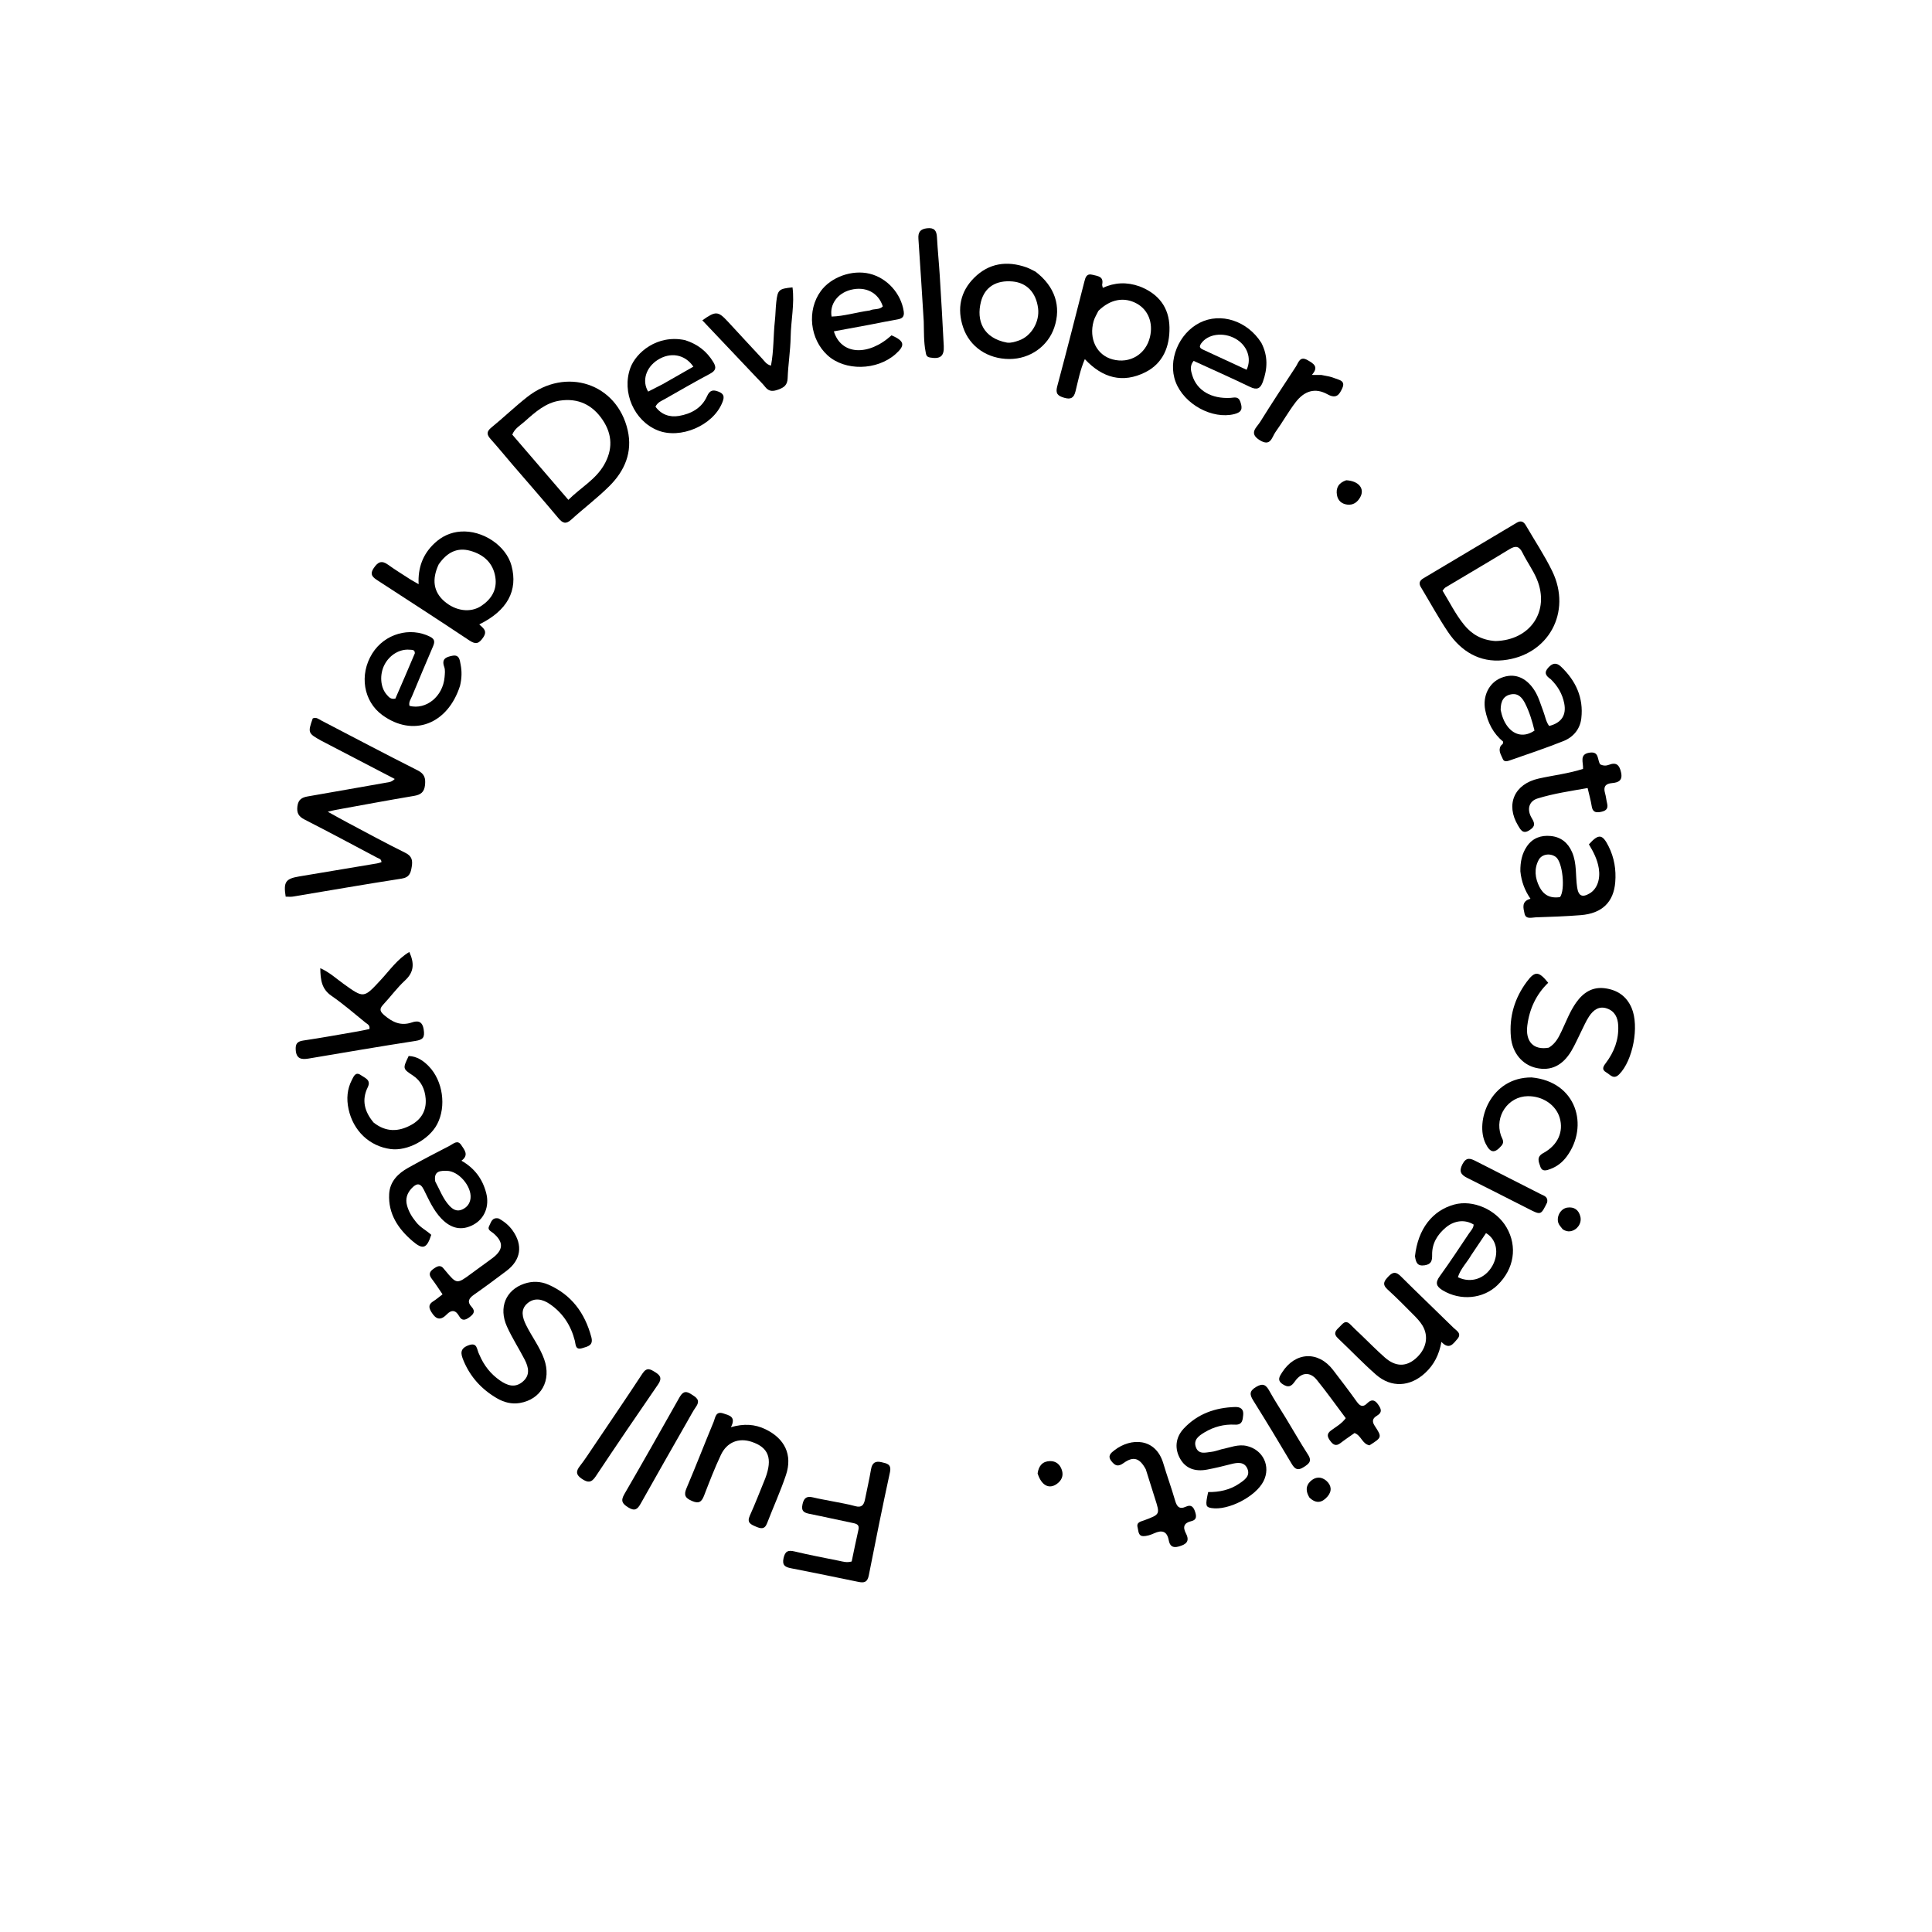 <svg version="1.1" id="Layer_1" xmlns="http://www.w3.org/2000/svg" xmlns:xlink="http://www.w3.org/1999/xlink" x="0px" y="0px"
	 width="100%" viewBox="0 0 1024 1024" enable-background="new 0 0 1024 1024" xml:space="preserve">
<path fill="#000000" opacity="1" stroke="none" 
	d="
M170.398,392.653 
	C163.192,388.669 163.083,388.379 165.754,380.785 
	C167.561,379.901 168.922,381.174 170.325,381.901 
	C187.33,390.713 204.245,399.703 221.356,408.306 
	C225.171,410.224 225.657,412.68 225.238,416.29 
	C224.82,419.887 222.937,421.248 219.477,421.83 
	C205.547,424.173 191.662,426.776 177.762,429.295 
	C176.8,429.469 175.856,429.736 173.726,430.236 
	C177.838,432.501 181.05,434.329 184.314,436.057 
	C194.471,441.433 204.563,446.944 214.864,452.028 
	C218.346,453.747 218.764,456.039 218.25,459.262 
	C217.731,462.509 217.145,465.03 212.873,465.688 
	C193.631,468.65 174.452,472.024 155.243,475.203 
	C153.978,475.412 152.648,475.23 151.413,475.23 
	C150.185,467.491 151.343,465.753 158.492,464.544 
	C172.269,462.215 186.055,459.943 199.835,457.629 
	C200.629,457.496 201.397,457.203 202.167,456.987 
	C202.206,455.233 200.798,455.075 199.9,454.598 
	C187.104,447.802 174.329,440.964 161.427,434.374 
	C158.246,432.749 157.185,430.877 157.638,427.316 
	C158.095,423.722 160.071,422.64 163.153,422.109 
	C177.075,419.709 190.982,417.222 204.897,414.781 
	C206.203,414.553 207.567,414.545 209.223,412.864 
	C196.231,406.106 183.475,399.471 170.398,392.653 
z"/>
<path fill="#000000" opacity="1" stroke="none" 
	d="
M753.364,311.649 
	C751.678,309.186 752.404,307.716 754.506,306.469 
	C770.976,296.696 787.432,286.9 803.869,277.073 
	C806.127,275.724 807.563,276.437 808.761,278.506 
	C813.434,286.574 818.66,294.37 822.719,302.734 
	C833.26,324.455 820.707,347.439 796.718,349.941 
	C784.257,351.24 774.406,345.248 767.514,335.026 
	C762.495,327.582 758.18,319.664 753.364,311.649 
M792.638,339.766 
	C811.102,339.331 821.585,323.894 814.594,307.034 
	C812.568,302.15 809.327,297.785 806.985,293.014 
	C805.226,289.429 803.317,289.089 799.994,291.121 
	C788.778,297.981 777.42,304.609 766.135,311.356 
	C765.615,311.666 765.272,312.272 764.573,313.042 
	C768.328,319.189 771.481,325.619 776.01,331.182 
	C780.06,336.155 785.232,339.274 792.638,339.766 
z"/>
<path fill="#000000" opacity="1" stroke="none" 
	d="
M271.668,246.305 
	C267.658,241.599 263.955,237.094 260.071,232.75 
	C258.021,230.457 257.699,228.834 260.392,226.64 
	C266.844,221.383 272.858,215.58 279.395,210.439 
	C299.99,194.244 327.025,203.184 332.7,228.067 
	C335.349,239.68 331.107,249.53 323.041,257.574 
	C316.692,263.904 309.465,269.344 302.813,275.384 
	C299.962,277.973 298.26,277.386 295.965,274.637 
	C288.066,265.18 279.94,255.913 271.668,246.305 
M277.975,223.499 
	C275.664,225.537 272.812,227.083 271.522,230.366 
	C281.327,241.772 291.049,253.082 301.238,264.934 
	C307.793,258.435 315.571,254.274 320.081,246.546 
	C324.829,238.413 324.658,230.391 319.443,222.609 
	C314.039,214.545 306.443,210.891 296.734,212.34 
	C289.278,213.453 283.868,218.238 277.975,223.499 
z"/>
<path fill="#000000" opacity="1" stroke="none" 
	d="
M217.638,307.191 
	C219.061,308.021 220.194,308.669 221.881,309.634 
	C221.445,300.837 224.151,293.703 230.286,287.944 
	C234.205,284.265 238.771,282.139 244.105,281.744 
	C255.839,280.875 268.254,289.21 271.099,299.803 
	C274.647,313.016 268.911,323.646 254.02,330.949 
	C255.961,332.841 258.548,334.262 256.147,337.799 
	C253.854,341.177 252.218,341.75 248.715,339.413 
	C232.67,328.71 216.465,318.245 200.291,307.734 
	C197.713,306.059 195.691,304.661 198.103,301.087 
	C200.302,297.827 202.28,296.843 205.692,299.317 
	C209.457,302.046 213.453,304.458 217.638,307.191 
M232.504,299.156 
	C228.789,307.111 229.77,313.659 235.419,318.619 
	C241.408,323.877 249.385,325 255.162,321.108 
	C260.502,317.512 263.58,312.504 262.537,305.868 
	C261.344,298.276 256.271,293.877 249.228,291.922 
	C242.317,290.004 236.905,292.768 232.504,299.156 
z"/>
<path fill="#000000" opacity="1" stroke="none" 
	d="
M603.892,151.753 
	C614.188,155.675 619.665,163.088 619.848,173.5 
	C620.023,183.468 616.584,192.486 607.109,197.266 
	C595.081,203.334 584.318,200.362 574.984,190.347 
	C572.474,196.164 571.425,201.857 570.038,207.424 
	C569.154,210.968 567.53,211.848 564.001,210.811 
	C560.661,209.829 559.326,208.604 560.329,204.855 
	C565.26,186.409 569.985,167.909 574.699,149.406 
	C575.33,146.926 575.856,144.808 579.157,145.656 
	C581.875,146.354 585.063,146.505 584.182,150.755 
	C584.095,151.177 584.336,151.668 584.509,152.561 
	C590.808,149.716 597.126,149.366 603.892,151.753 
M582.169,164.768 
	C581.32,166.559 580.202,168.274 579.666,170.154 
	C576.976,179.592 581.299,188.242 589.682,190.488 
	C598.798,192.932 607.316,187.831 609.507,178.616 
	C611.283,171.146 608.603,164.292 602.597,160.943 
	C595.974,157.249 588.57,158.451 582.169,164.768 
z"/>
<path fill="#000000" opacity="1" stroke="none" 
	d="
M820.887,555.29 
	C824.541,553.084 826.132,549.77 827.71,546.452 
	C830.136,541.348 832.107,536.004 835.409,531.358 
	C839.121,526.132 843.973,522.901 850.65,523.802 
	C857.179,524.682 862.097,527.936 864.785,534.225 
	C868.938,543.943 865.488,562.14 858.174,569.438 
	C855.206,572.401 853.435,569.577 851.321,568.366 
	C848.768,566.904 849.718,565.288 851.09,563.474 
	C855.536,557.598 858.049,551.055 857.69,543.55 
	C857.489,539.361 855.884,536.004 851.829,534.545 
	C847.461,532.972 844.404,535.419 842.18,538.819 
	C840.553,541.305 839.388,544.096 838.041,546.763 
	C836.318,550.177 834.821,553.723 832.871,557 
	C828.188,564.868 821.881,567.799 814.142,566.015 
	C806.914,564.348 801.602,558.136 800.821,549.77 
	C799.805,538.888 802.776,528.981 809.297,520.253 
	C813.563,514.543 815.576,514.696 820.579,520.889 
	C814.226,527.03 810.636,534.684 809.508,543.546 
	C808.431,552.007 812.727,556.742 820.887,555.29 
z"/>
<path fill="#000000" opacity="1" stroke="none" 
	d="
M254.038,717.944 
	C256.497,723.804 260.138,728.313 265.021,731.697 
	C268.739,734.274 272.815,735.827 276.938,732.423 
	C281.142,728.952 280.189,724.721 278.105,720.656 
	C275.071,714.741 271.402,709.127 268.687,703.078 
	C264.167,693.009 268.085,683.72 277.843,680.395 
	C282.082,678.951 286.467,679.067 290.541,680.835 
	C302.872,686.184 309.987,695.888 313.412,708.667 
	C314.601,713.105 311.643,713.624 308.694,714.525 
	C304.851,715.699 305.212,712.742 304.669,710.606 
	C302.621,702.56 298.362,695.971 291.501,691.238 
	C287.666,688.593 283.308,687.531 279.499,690.823 
	C275.706,694.102 276.889,698.358 278.822,702.279 
	C281.834,708.392 286.071,713.868 288.394,720.335 
	C292.452,731.633 286.824,741.729 275.45,743.631 
	C271.155,744.349 267.077,743.25 263.454,741.151 
	C255.314,736.434 249.206,729.794 245.604,720.975 
	C244.206,717.552 243.622,714.842 248.179,713.088 
	C253.218,711.148 252.586,715.375 254.038,717.944 
z"/>
<path fill="#000000" opacity="1" stroke="none" 
	d="
M216.937,504.569 
	C219.556,510.262 219.652,515.069 214.747,519.586 
	C210.483,523.511 207.018,528.29 203.041,532.544 
	C200.84,534.898 201.505,536.234 203.754,538.146 
	C208.076,541.819 212.456,543.895 218.28,541.922 
	C221.318,540.892 223.855,541.088 224.562,545.65 
	C225.214,549.861 224.245,551.091 220.128,551.727 
	C201.24,554.645 182.402,557.878 163.555,561.057 
	C159.703,561.707 157.025,561.189 156.742,556.445 
	C156.559,553.367 157.421,551.993 160.678,551.514 
	C170.368,550.088 180.007,548.317 189.661,546.653 
	C191.755,546.292 193.828,545.816 195.811,545.414 
	C196.197,543.3 194.689,542.795 193.743,542.032 
	C187.781,537.225 182,532.144 175.701,527.821 
	C170.514,524.262 169.841,519.479 169.759,513.141 
	C174.719,515.38 178.212,518.673 182.003,521.398 
	C192.838,529.184 192.723,529.2 201.775,519.432 
	C206.579,514.249 210.636,508.312 216.937,504.569 
z"/>
<path fill="#000000" opacity="1" stroke="none" 
	d="
M243.824,363.489 
	C237.261,384.022 218.878,390.813 202.662,379.024 
	C192.631,371.732 190.307,357.602 197.293,346.389 
	C203.831,335.895 217.232,332.083 227.962,337.474 
	C230.717,338.859 230.408,340.5 229.446,342.745 
	C225.711,351.469 222.02,360.214 218.388,368.981 
	C217.713,370.611 216.481,372.165 217.05,374.129 
	C225.887,376.364 234.767,369.116 235.632,358.935 
	C235.786,357.122 236.044,355.111 235.454,353.48 
	C233.884,349.137 236.511,348.218 239.718,347.573 
	C243.559,346.8 243.685,349.96 244.132,352.2 
	C244.851,355.796 244.782,359.485 243.824,363.489 
M219.869,346.265 
	C219.92,344.193 218.319,344.477 217.075,344.364 
	C211.853,343.89 206.501,347.107 203.802,352.295 
	C201.09,357.505 201.557,364.344 204.975,368.194 
	C206.038,369.391 207.076,370.847 209.565,370.257 
	C212.878,362.641 216.299,354.775 219.869,346.265 
z"/>
<path fill="#000000" opacity="1" stroke="none" 
	d="
M363.106,180.285 
	C369.797,182.411 374.591,186.212 378.051,191.877 
	C379.867,194.85 379.388,196.47 376.275,198.125 
	C368.205,202.417 360.287,206.997 352.339,211.518 
	C350.649,212.479 348.65,213.101 347.403,215.538 
	C350.466,219.746 354.944,221.282 359.839,220.453 
	C366.275,219.364 371.923,216.346 374.743,210.015 
	C376.195,206.756 377.934,206.405 380.964,207.635 
	C384.386,209.025 383.729,211.213 382.69,213.694 
	C377.683,225.641 360.562,232.89 348.623,228.114 
	C336.068,223.092 329.419,207.819 334.118,194.962 
	C336.995,187.089 348.146,177.104 363.106,180.285 
M351.182,203.652 
	C356.612,200.555 362.041,197.457 367.499,194.343 
	C363.037,187.708 355.231,186.445 348.466,190.836 
	C342.357,194.801 340.137,201.907 343.535,207.553 
	C345.851,206.385 348.198,205.2 351.182,203.652 
z"/>
<path fill="#000000" opacity="1" stroke="none" 
	d="
M668.544,181.72 
	C672.163,188.727 671.805,195.483 669.348,202.36 
	C668.063,205.954 666.233,206.852 662.586,205.093 
	C652.723,200.337 642.708,195.894 632.645,191.276 
	C630.457,193.94 631.178,196.525 631.948,199.007 
	C634.435,207.015 642.055,211.447 652.138,210.893 
	C654.182,210.781 656.349,209.861 657.413,212.98 
	C658.609,216.487 658.365,218.446 654.224,219.479 
	C642.579,222.383 627.646,214.357 623.116,202.438 
	C618.815,191.122 624.686,176.711 635.901,171.058 
	C646.981,165.472 661.102,169.963 668.544,181.72 
M638.806,185.852 
	C646.121,189.232 653.436,192.613 660.726,195.983 
	C663.636,189.795 660.879,182.894 654.789,179.494 
	C648.239,175.837 640.166,177.055 636.645,182.036 
	C634.997,184.367 636.649,184.846 638.806,185.852 
z"/>
<path fill="#000000" opacity="1" stroke="none" 
	d="
M749.97,665.79 
	C751.558,651.408 759.146,641.607 770.788,638.431 
	C780.727,635.721 793.043,641.121 798.523,650.593 
	C804.378,660.712 802.525,672.555 793.751,681.094 
	C786.152,688.488 774.067,689.571 764.683,683.92 
	C761.225,681.837 760.58,679.898 763.102,676.423 
	C768.47,669.026 773.477,661.365 778.578,653.775 
	C779.572,652.298 780.983,650.99 781.065,649.035 
	C776.554,646.271 770.949,646.763 766.422,650.508 
	C761.863,654.279 758.944,659.038 759.058,665.13 
	C759.115,668.179 758.645,670.111 755.042,670.643 
	C751.194,671.212 750.438,669.088 749.97,665.79 
M779.79,665.226 
	C777.521,669.174 774.105,672.469 772.713,676.942 
	C779.697,680.354 787.267,677.693 791.071,670.752 
	C794.624,664.267 793.3,656.902 787.622,653.572 
	C785.16,657.239 782.678,660.935 779.79,665.226 
z"/>
<path fill="#000000" opacity="1" stroke="none" 
	d="
M460.928,172.117 
	C454.343,173.331 448.18,174.471 441.966,175.619 
	C445.803,188.168 460.184,188.931 472.534,177.725 
	C479.474,180.762 479.938,183.05 474.571,187.758 
	C464.701,196.416 447.871,196.702 438.672,188.368 
	C429.207,179.793 427.577,164.477 435.044,154.267 
	C440.516,146.784 451.693,142.817 460.937,145.077 
	C470.239,147.351 477.6,155.603 478.997,165.059 
	C479.43,167.986 478.089,168.892 475.552,169.324 
	C470.801,170.132 466.082,171.126 460.928,172.117 
M461.04,164.553 
	C463.211,163.476 466.041,164.376 467.909,162.392 
	C465.542,155.068 458.79,151.621 450.914,153.618 
	C443.962,155.381 439.623,161.288 440.753,167.781 
	C447.364,167.607 453.705,165.544 461.04,164.553 
z"/>
<path fill="#000000" opacity="1" stroke="none" 
	d="
M805.827,461.811 
	C805.759,456.78 806.682,452.407 809.294,448.58 
	C812.311,444.157 816.796,442.59 821.918,443.099 
	C827.335,443.636 831.053,446.624 833.242,451.681 
	C835.843,457.693 834.981,464.151 835.923,470.372 
	C836.605,474.871 838.629,475.883 842.612,473.484 
	C846.529,471.124 848.307,466.041 847.39,460.22 
	C846.653,455.535 844.518,451.43 842.155,447.522 
	C847.34,441.768 849.321,442.026 852.624,448.649 
	C855.603,454.623 856.64,460.987 856.113,467.568 
	C855.265,478.172 849.114,484.14 837.862,485.045 
	C829.905,485.685 821.915,485.951 813.935,486.211 
	C811.804,486.28 808.713,487.432 808.03,484.212 
	C807.415,481.311 806.24,477.68 811.182,476.363 
	C808.104,471.864 806.389,467.258 805.827,461.811 
M826.847,475.474 
	C829.717,471.535 828.237,457.009 824.686,454.267 
	C821.81,452.046 817.247,452.576 815.549,455.74 
	C813.01,460.471 813.591,465.447 815.936,470.056 
	C817.965,474.046 821.284,476.342 826.847,475.474 
z"/>
<path fill="#000000" opacity="1" stroke="none" 
	d="
M220.408,647.565 
	C222.786,650.661 226.076,652.158 228.572,654.489 
	C226.212,661.76 224.187,662.548 218.663,657.82 
	C211.054,651.306 205.703,643.398 206.266,632.861 
	C206.621,626.234 210.937,621.972 216.391,618.929 
	C223.657,614.874 231.033,611.012 238.435,607.211 
	C240.296,606.255 242.51,603.892 244.483,606.919 
	C246.13,609.446 248.714,612.158 244.582,615.201 
	C251.604,619.191 255.783,624.946 257.703,632.364 
	C259.495,639.286 256.858,645.868 250.999,649.078 
	C244.905,652.417 239.178,651.354 233.904,645.84 
	C229.685,641.429 227.284,635.868 224.62,630.527 
	C222.649,626.576 220.571,627.314 218.212,629.794 
	C215.764,632.368 214.757,635.425 215.745,638.979 
	C216.607,642.082 218.165,644.806 220.408,647.565 
M230.684,626.192 
	C233.08,630.548 234.737,635.355 238.192,639.066 
	C239.943,640.947 242.068,642.306 244.842,641.125 
	C247.521,639.985 249.119,637.88 249.401,635.046 
	C250.026,628.778 243.125,620.614 236.792,620.564 
	C233.833,620.541 229.692,620.336 230.684,626.192 
z"/>
<path fill="#000000" opacity="1" stroke="none" 
	d="
M821.942,360.011 
	C819.215,358.128 818.218,356.478 820.694,353.784 
	C823.038,351.235 825.078,351.14 827.457,353.42 
	C835.234,360.872 839.378,369.845 838.13,380.724 
	C837.473,386.456 833.872,390.697 828.685,392.773 
	C819.268,396.542 809.614,399.719 800.04,403.089 
	C798.791,403.528 797.158,403.889 796.526,402.309 
	C795.642,400.097 793.912,397.89 795.449,395.293 
	C795.838,394.636 796.936,394.435 796.651,393.057 
	C791.486,388.805 788.482,383.014 787.179,376.267 
	C785.759,368.918 789.196,361.932 795.532,359.322 
	C802.31,356.53 808.548,358.75 813.086,365.57 
	C815.425,369.084 816.5,373.137 817.982,377.019 
	C818.977,379.626 819.364,382.492 821.084,384.781 
	C827.646,383.141 830.317,379.007 829.064,372.759 
	C828.081,367.855 825.736,363.739 821.942,360.011 
M795.383,376.291 
	C796.018,379.405 797.031,382.374 798.961,384.94 
	C802.681,389.884 808.128,390.801 813.313,387.222 
	C812.126,382.327 810.665,377.433 808.348,372.841 
	C806.864,369.9 804.801,367.357 801.075,367.983 
	C797.012,368.666 795.345,371.546 795.383,376.291 
z"/>
<path fill="#000000" opacity="1" stroke="none" 
	d="
M441.175,795.717 
	C445.497,796.601 449.462,797.202 453.29,798.288 
	C456.677,799.249 457.864,797.668 458.443,794.819 
	C459.532,789.454 460.749,784.111 461.675,778.718 
	C462.262,775.303 463.973,774.219 467.245,774.998 
	C470.117,775.683 472.623,776.014 471.683,780.352 
	C467.746,798.526 464.049,816.754 460.473,835.003 
	C459.756,838.66 458.04,839.076 454.883,838.412 
	C443.012,835.916 431.11,833.563 419.212,831.198 
	C416.224,830.605 414.448,829.681 415.293,825.879 
	C416.126,822.129 417.66,821.465 421.196,822.317 
	C428.94,824.18 436.779,825.649 444.591,827.225 
	C446.668,827.644 448.751,828.376 451.411,827.612 
	C452.57,822.121 453.696,816.456 454.983,810.828 
	C455.569,808.268 454.23,807.673 452.157,807.248 
	C444.514,805.681 436.908,803.931 429.255,802.417 
	C426.198,801.812 424.502,801.008 425.369,797.194 
	C426.177,793.641 427.798,792.904 430.982,793.664 
	C434.214,794.437 437.498,794.993 441.175,795.717 
z"/>
<path fill="#000000" opacity="1" stroke="none" 
	d="
M548.833,143.973 
	C559.165,151.848 562.608,162.409 558.761,173.661 
	C555.361,183.604 545.852,190.273 535.063,190.282 
	C523.515,190.292 513.957,183.865 510.466,173.462 
	C507.158,163.609 509.016,154.53 516.317,147.242 
	C524.107,139.466 533.688,138.065 544.002,141.692 
	C545.558,142.239 547.015,143.073 548.833,143.973 
M533.752,181.599 
	C535.972,181.859 538.051,181.16 540.067,180.453 
	C546.68,178.134 551.136,170.513 550.2,163.345 
	C549.113,155.015 544.196,149.866 536.679,149.183 
	C528.099,148.404 521.944,152.054 519.929,159.907 
	C517.36,169.917 521.038,179.208 533.752,181.599 
z"/>
<path fill="#000000" opacity="1" stroke="none" 
	d="
M721.453,707.549 
	C725.792,711.71 729.75,715.773 734,719.503 
	C739.592,724.412 745.088,724.518 750.168,720.195 
	C755.993,715.24 757.511,708.328 753.824,702.368 
	C752.53,700.277 750.746,698.447 748.998,696.685 
	C744.542,692.194 740.098,687.678 735.417,683.426 
	C732.331,680.623 733.728,678.826 735.952,676.487 
	C738.34,673.977 740.016,674.031 742.488,676.498 
	C751.68,685.67 761.107,694.605 770.358,703.719 
	C771.958,705.294 775.026,706.769 772.36,709.779 
	C770.194,712.225 768.138,715.645 763.984,711.235 
	C762.758,718.017 760.067,723.332 755.404,727.662 
	C747.446,735.052 737.431,735.73 729.276,728.57 
	C722.278,722.426 715.848,715.638 709.071,709.237 
	C706.512,706.819 707.94,705.185 709.786,703.482 
	C711.518,701.882 712.951,699.089 715.81,702.098 
	C717.529,703.907 719.399,705.572 721.453,707.549 
z"/>
<path fill="#000000" opacity="1" stroke="none" 
	d="
M405.59,783.612 
	C409.612,772.964 407.359,767.163 398.321,764.174 
	C391.56,761.939 385.308,764.321 382.094,771.115 
	C378.753,778.177 375.953,785.503 373.133,792.797 
	C371.844,796.134 370.315,797.078 366.767,795.545 
	C363.27,794.034 362.267,792.53 363.856,788.798 
	C368.81,777.158 373.37,765.351 378.224,753.667 
	C379.131,751.482 379.244,747.783 383.323,749.135 
	C386.418,750.161 390.341,750.812 387.395,756.436 
	C394.245,754.483 400.025,754.794 405.711,757.532 
	C415.922,762.45 420.173,771.071 416.569,781.814 
	C413.661,790.48 409.839,798.837 406.555,807.383 
	C405.233,810.822 403.127,810.202 400.578,809.106 
	C397.954,807.976 395.726,807.075 397.414,803.348 
	C400.296,796.983 402.793,790.445 405.59,783.612 
z"/>
<path fill="#000000" opacity="1" stroke="none" 
	d="
M647.332,768.17 
	C652.091,767.218 656.273,765.295 660.926,766.414 
	C669.498,768.476 673.658,777.219 669.683,785.084 
	C665.579,793.203 651.023,800.726 642.159,799.309 
	C638.981,798.801 638.789,797.984 640.35,790.822 
	C646.13,790.911 651.779,789.742 656.734,786.393 
	C659.503,784.521 662.802,782.35 661.158,778.464 
	C659.561,774.69 655.96,775.098 652.496,776.003 
	C648.316,777.096 644.103,778.099 639.86,778.907 
	C633.249,780.165 628.428,778.192 625.598,773.329 
	C622.502,768.01 622.899,761.998 627.396,757.183 
	C634.711,749.354 644.116,746.037 654.68,745.743 
	C657.471,745.665 659.223,746.87 658.923,749.908 
	C658.659,752.569 658.542,755.315 654.539,755.096 
	C648.75,754.78 643.291,756.227 638.335,759.229 
	C635.444,760.98 632.372,763.119 633.859,767.104 
	C635.354,771.112 639.056,769.827 642.101,769.504 
	C643.736,769.331 645.326,768.722 647.332,768.17 
z"/>
<path fill="#000000" opacity="1" stroke="none" 
	d="
M811.787,571.064 
	C835.661,573.318 842.301,596.825 830.418,612.95 
	C828.195,615.967 825.367,618.234 821.832,619.563 
	C819.733,620.353 817.383,621.223 816.402,618.31 
	C815.558,615.805 814.204,613.188 817.999,611.133 
	C825.744,606.941 828.82,599.791 826.681,592.485 
	C824.675,585.638 817.684,580.898 809.738,580.999 
	C799.293,581.131 792.075,591.695 795.519,601.804 
	C796.126,603.586 797.638,605.145 795.796,607.272 
	C792.167,611.463 789.886,611.148 787.392,606.098 
	C781.644,594.459 789.878,570.941 811.787,571.064 
z"/>
<path fill="#000000" opacity="1" stroke="none" 
	d="
M198.039,594.994 
	C204.598,600.158 211.227,599.91 217.896,596.265 
	C223.345,593.286 226.115,588.538 225.608,582.281 
	C225.204,577.289 223.255,572.955 218.882,570.059 
	C213.401,566.431 213.398,566.436 216.604,559.702 
	C220.977,559.853 224.364,562.155 227.282,565.166 
	C234.764,572.887 236.66,586.411 231.713,595.832 
	C227.4,604.049 215.944,610.193 207.096,609.035 
	C195.786,607.556 187.194,599.312 184.737,587.829 
	C183.579,582.415 183.974,577.241 186.52,572.346 
	C187.44,570.576 188.432,567.804 191.267,569.844 
	C193.34,571.338 196.852,572.304 194.914,576.267 
	C191.589,583.065 193.142,589.152 198.039,594.994 
z"/>
<path fill="#000000" opacity="1" stroke="none" 
	d="
M400.935,200.056 
	C391.235,189.815 381.777,179.834 372.253,169.783 
	C379.333,164.757 380.593,164.85 385.73,170.391 
	C391.844,176.987 397.917,183.62 404.063,190.185 
	C405.269,191.473 406.2,193.165 408.638,193.781 
	C410.164,185.862 409.846,177.885 410.701,170.036 
	C411.061,166.73 411.07,163.386 411.445,160.083 
	C412.184,153.565 412.829,153.03 420.047,152.313 
	C421.19,161.134 419.213,169.847 419.061,178.606 
	C418.936,185.906 417.724,193.182 417.465,200.485 
	C417.339,204.06 415.586,205.347 412.664,206.432 
	C409.88,207.466 407.61,207.729 405.576,205.089 
	C404.26,203.381 402.652,201.899 400.935,200.056 
z"/>
<path fill="#000000" opacity="1" stroke="none" 
	d="
M264.333,645.818 
	C267.438,647.534 269.825,649.56 271.695,652.183 
	C277.244,659.969 276.132,667.79 268.503,673.56 
	C262.802,677.873 257.055,682.133 251.198,686.229 
	C248.516,688.104 247.445,689.94 249.931,692.637 
	C252.21,695.109 250.919,696.626 248.718,698.222 
	C246.607,699.751 244.814,700.213 243.366,697.615 
	C241.509,694.283 239.332,694.054 236.73,696.72 
	C233.346,700.188 230.956,699.212 228.598,695.354 
	C227.017,692.767 227.245,691.187 229.751,689.632 
	C231.282,688.682 232.65,687.472 234.555,686.027 
	C232.558,683.123 230.818,680.357 228.834,677.778 
	C227.073,675.489 227.616,673.995 229.826,672.458 
	C231.806,671.083 233.556,670.13 235.331,672.616 
	C235.524,672.886 235.761,673.124 235.974,673.379 
	C242.101,680.739 242.094,680.729 250.006,674.871 
	C253.615,672.198 257.277,669.596 260.884,666.921 
	C266.885,662.471 267.063,658.358 261.475,653.615 
	C260.262,652.585 258.152,651.89 259.269,649.807 
	C260.273,647.934 260.691,645.034 264.333,645.818 
z"/>
<path fill="#000000" opacity="1" stroke="none" 
	d="
M725.858,766.056 
	C721.916,765.297 721.55,760.855 717.938,759.535 
	C715.525,761.248 712.91,762.989 710.427,764.901 
	C708.06,766.723 706.557,765.736 705.064,763.712 
	C703.596,761.722 702.958,760.052 705.406,758.225 
	C708.032,756.264 711.024,754.689 713.28,751.66 
	C708.151,744.828 703.256,737.913 697.927,731.352 
	C694.335,726.928 689.727,727.261 686.319,732.172 
	C684.35,735.009 682.747,735.552 679.887,733.684 
	C676.672,731.585 678.21,729.478 679.573,727.352 
	C686.537,716.493 698.673,715.897 706.497,726.055 
	C710.765,731.597 715.01,737.164 719.074,742.856 
	C720.775,745.24 722.296,746.107 724.61,743.799 
	C726.663,741.751 728.444,741.626 730.311,744.24 
	C731.986,746.586 732.92,748.503 729.792,750.37 
	C727.617,751.669 726.978,753.22 728.61,755.704 
	C732.591,761.765 732.475,761.84 725.858,766.056 
z"/>
<path fill="#000000" opacity="1" stroke="none" 
	d="
M607.3,778.775 
	C604.057,772.763 600.745,771.673 595.549,775.434 
	C592.532,777.618 590.944,776.853 589.016,774.371 
	C586.833,771.561 588.891,770.046 590.696,768.646 
	C599.38,761.909 612.534,761.978 616.581,775.64 
	C618.515,782.17 620.882,788.574 622.764,795.118 
	C623.709,798.404 624.953,800.239 628.609,798.555 
	C631.287,797.321 632.547,798.659 633.381,801.126 
	C634.172,803.465 634.407,805.546 631.473,806.227 
	C627.486,807.153 626.788,809.322 628.554,812.713 
	C630.751,816.931 628.725,818.573 624.765,819.677 
	C621.439,820.605 620.017,819.314 619.466,816.397 
	C618.536,811.463 615.831,810.807 611.631,812.724 
	C609.853,813.536 607.803,814.213 605.895,814.169 
	C603.213,814.107 603.442,811.356 602.961,809.595 
	C602.182,806.75 604.722,806.447 606.496,805.781 
	C614.88,802.638 614.87,802.666 612.21,794.363 
	C610.587,789.295 609.03,784.207 607.3,778.775 
z"/>
<path fill="#000000" opacity="1" stroke="none" 
	d="
M848.046,405.062 
	C849.778,405.986 851.355,405.897 852.716,405.372 
	C856.827,403.786 858.368,405.611 859.207,409.434 
	C860.149,413.731 857.75,414.765 854.397,415.056 
	C850.904,415.359 849.721,417.024 850.709,420.412 
	C851.219,422.16 851.363,424.011 851.8,425.784 
	C852.581,428.946 850.867,429.893 848.165,430.378 
	C845.522,430.853 844.092,430.192 843.644,427.339 
	C843.159,424.257 842.29,421.235 841.472,417.679 
	C832.306,419.293 823.46,420.575 814.926,423.212 
	C810.348,424.627 809.017,429.085 812.002,433.864 
	C814.042,437.13 813.031,438.555 810.393,440.18 
	C807.111,442.202 805.886,439.69 804.612,437.572 
	C797.846,426.327 802.643,415.533 815.534,412.649 
	C823.292,410.913 831.249,410.037 839.033,407.535 
	C839.315,404.143 836.784,399.622 842.729,398.892 
	C847.568,398.297 846.557,402.435 848.046,405.062 
z"/>
<path fill="#000000" opacity="1" stroke="none" 
	d="
M364.35,753.289 
	C355.96,768.052 347.677,782.456 339.572,796.959 
	C337.868,800.009 336.417,801.078 333.031,798.989 
	C329.902,797.06 328.821,795.546 330.9,791.966 
	C340.744,775.014 350.376,757.939 360.001,740.862 
	C361.558,738.1 363.036,736.785 366.213,738.856 
	C368.914,740.617 371.486,741.922 368.852,745.686 
	C367.237,747.993 365.953,750.531 364.35,753.289 
z"/>
<path fill="#000000" opacity="1" stroke="none" 
	d="
M315.002,766.053 
	C323.658,753.183 332.207,740.674 340.515,728.007 
	C342.864,724.426 344.822,725.748 347.455,727.397 
	C350.34,729.204 350.794,730.863 348.783,733.785 
	C337.648,749.967 326.581,766.199 315.71,782.559 
	C313.43,785.99 311.528,785.892 308.453,783.853 
	C305.323,781.777 305.077,779.903 307.373,776.998 
	C310.052,773.609 312.344,769.915 315.002,766.053 
z"/>
<path fill="#000000" opacity="1" stroke="none" 
	d="
M489.604,170.345 
	C488.661,155.431 487.792,140.983 486.777,126.545 
	C486.527,122.996 487.841,121.373 491.396,120.983 
	C495.158,120.569 496.416,122.199 496.606,125.705 
	C496.974,132.507 497.67,139.292 498.091,146.093 
	C498.862,158.546 499.595,171.003 500.217,183.465 
	C500.486,188.862 498.288,190.452 492.888,189.485 
	C490.803,189.111 490.846,187.734 490.559,186.257 
	C489.567,181.146 489.756,175.972 489.604,170.345 
z"/>
<path fill="#000000" opacity="1" stroke="none" 
	d="
M700.318,198.731 
	C702.95,199.291 705.311,199.575 707.414,200.468 
	C709.588,201.393 713.28,201.679 711.459,205.714 
	C709.925,209.114 708.328,211.614 703.63,209.002 
	C697.164,205.407 691.403,207.005 686.597,213.334 
	C682.788,218.351 679.697,223.907 676.012,229.026 
	C674.098,231.685 673.547,236.917 667.716,233.323 
	C661.676,229.6 666.056,226.599 667.882,223.668 
	C674.034,213.798 680.412,204.068 686.813,194.356 
	C688.2,192.251 688.91,188.499 693.001,190.861 
	C696.104,192.652 699.254,194.326 695.292,198.723 
	C697.358,198.723 698.646,198.723 700.318,198.731 
z"/>
<path fill="#000000" opacity="1" stroke="none" 
	d="
M820.002,637.368 
	C816.714,644.06 816.712,644.064 810.327,640.83 
	C799.488,635.339 788.681,629.782 777.796,624.383 
	C774.382,622.69 773.099,620.953 775.13,617.05 
	C777.193,613.085 779.404,613.971 782.363,615.493 
	C793.76,621.353 805.224,627.082 816.628,632.929 
	C818.285,633.778 820.657,634.24 820.002,637.368 
z"/>
<path fill="#000000" opacity="1" stroke="none" 
	d="
M681.487,751.555 
	C685.537,758.268 689.27,764.754 693.308,771.044 
	C695.582,774.587 693.596,775.924 690.952,777.625 
	C687.974,779.54 686.375,778.833 684.643,775.9 
	C677.968,764.599 671.166,753.371 664.211,742.241 
	C662.214,739.044 662.235,737.214 665.751,735.105 
	C669.312,732.97 670.977,733.908 672.775,737.179 
	C675.413,741.979 678.437,746.567 681.487,751.555 
z"/>
<path fill="#000000" opacity="1" stroke="none" 
	d="
M713.52,254.546 
	C720.234,254.907 723.486,259.06 720.923,263.588 
	C719.444,266.202 717.204,267.875 713.995,267.442 
	C711.055,267.044 709.11,265.303 708.611,262.379 
	C707.97,258.627 709.445,255.924 713.52,254.546 
z"/>
<path fill="#000000" opacity="1" stroke="none" 
	d="
M549.955,780.95 
	C550.533,776.78 552.691,774.487 556.538,774.414 
	C559.672,774.354 561.836,776.169 562.81,779.152 
	C563.82,782.248 562.623,784.73 560.129,786.52 
	C556.032,789.46 551.985,787.351 549.955,780.95 
z"/>
<path fill="#000000" opacity="1" stroke="none" 
	d="
M694.002,793.715 
	C692.065,790.506 692,787.612 694.438,785.222 
	C697.014,782.698 700.176,782.429 702.938,784.804 
	C705.694,787.174 706.104,790.264 703.638,793.146 
	C700.898,796.348 697.718,797.317 694.002,793.715 
z"/>
<path fill="#000000" opacity="1" stroke="none" 
	d="
M828.306,651.59 
	C827.284,650.265 826.273,649.264 825.913,648.067 
	C824.882,644.635 827.252,640.57 830.677,640.059 
	C834.298,639.519 836.771,641.247 837.63,644.837 
	C838.477,648.371 835.97,651.939 832.414,652.575 
	C831.039,652.821 829.797,652.497 828.306,651.59 
z"/>
</svg>